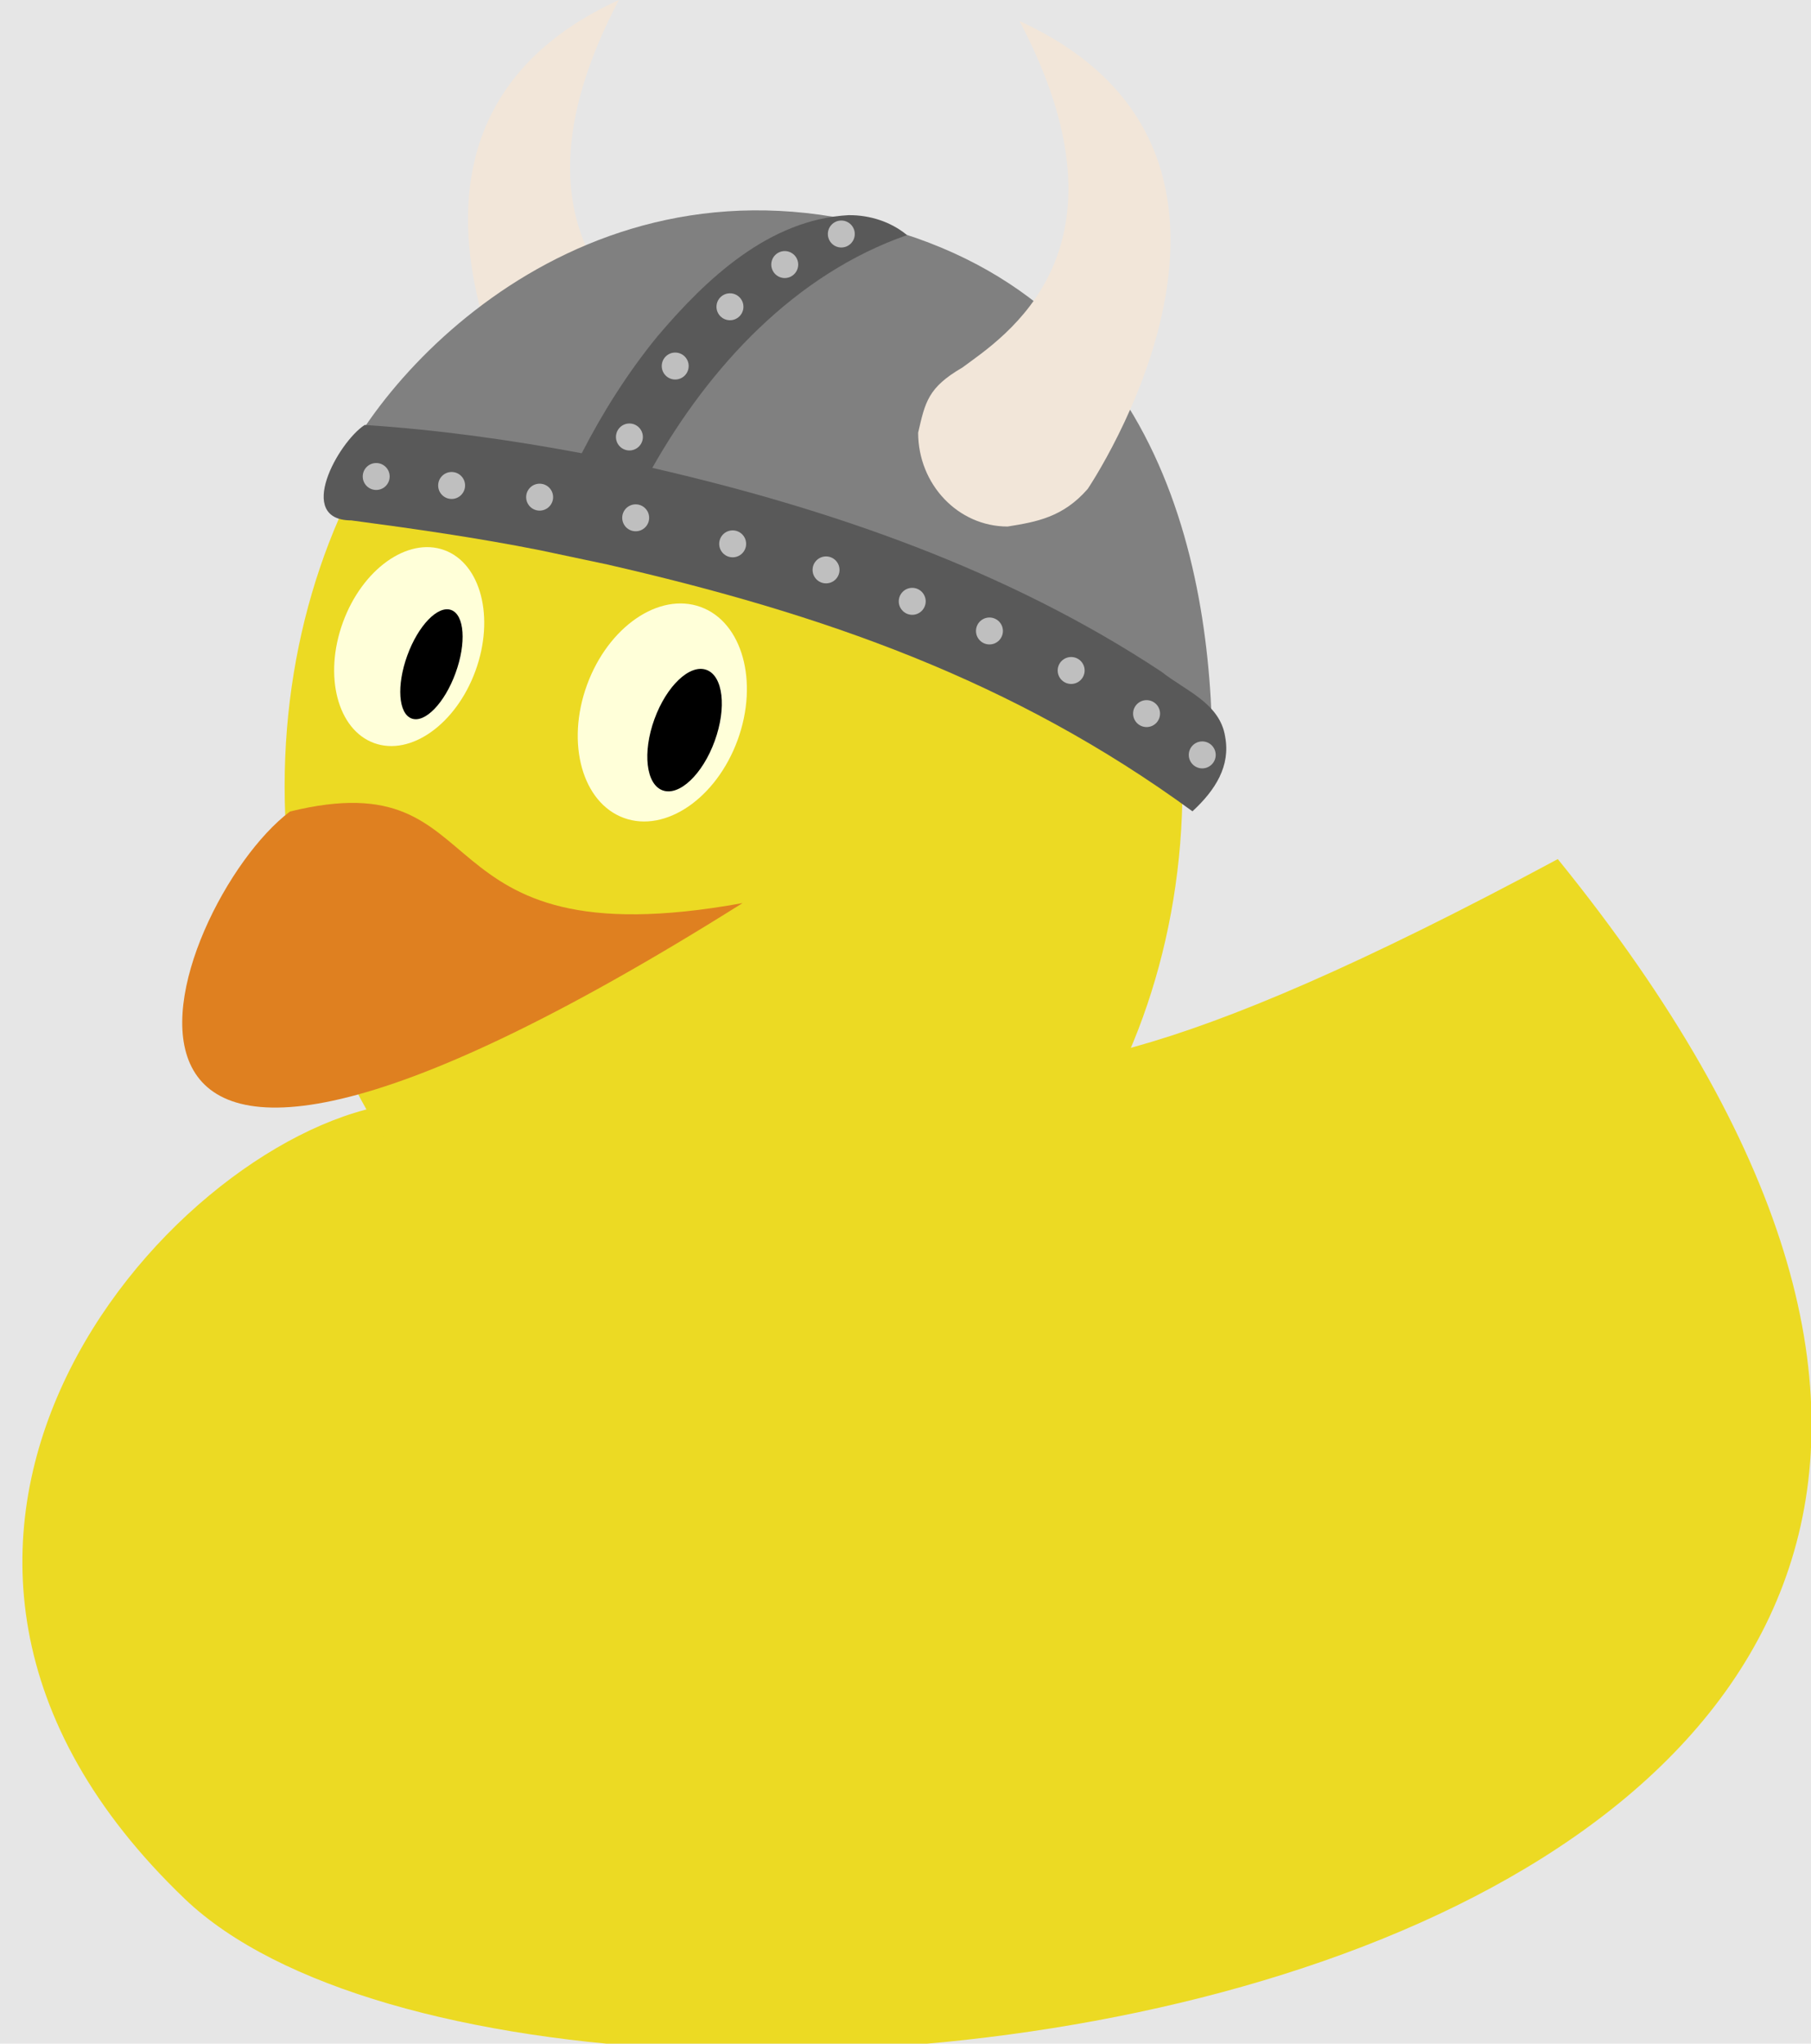 <?xml version='1.0' encoding='UTF-8'?>
<!-- This file was generated by dvisvgm 3.2.2 -->
<svg version='1.1' xmlns='http://www.w3.org/2000/svg' xmlns:xlink='http://www.w3.org/1999/xlink' viewBox='0 0 57.175 64.505'>
<g id='page1'>
<path d='M0 64.505H57.175V0H0Z' fill='#e6e6e6'/>
<path d='M19.539-.001C15.701 7.29 20.086 10 21.345 10.938C22.434 11.568 22.518 12.033 22.742 12.991C22.742 14.629 21.478 15.956 19.916 15.956C19.006 15.811 18.17 15.661 17.391 14.771C17.391 14.771 10.264 4.243 19.539-.001Z' fill='#f2e6d9'/>
<path d='M12.189 34.883C5.216 36.102-5.896 48.716 5.839 59.941C17.603 71.167 78.804 63.655 49.181 27.116C24.236 40.524 32.797 28.25 12.189 34.883Z' fill='#ecda23'/>
<path d='M37.332 24.82C37.332 15.035 30.987 7.103 23.159 7.103S8.986 15.035 8.986 24.82C8.986 34.605 15.331 42.537 23.159 42.537S37.332 34.605 37.332 24.82Z' fill='#ecda23'/>
<path d='M9.156 25.614C15.874 23.969 12.983 30.404 23.443 28.505C-0 43.245 5.272 28.533 9.156 25.614Z' fill='#df8020'/>
<path d='M23.289 23.354C23.958 21.515 23.436 19.637 22.122 19.159C20.808 18.68 19.201 19.784 18.531 21.622C17.862 23.461 18.384 25.34 19.698 25.818C21.012 26.296 22.619 25.193 23.289 23.354Z' fill='#ffffd9'/>
<path d='M22.563 23.391C22.946 22.341 22.83 21.335 22.304 21.144C21.779 20.952 21.043 21.649 20.661 22.699C20.279 23.749 20.395 24.756 20.92 24.947C21.445 25.138 22.181 24.442 22.563 23.391Z'/>
<path d='M15.012 21.171C15.624 19.49 15.183 17.785 14.027 17.364C12.871 16.943 11.437 17.965 10.825 19.647C10.213 21.329 10.654 23.033 11.811 23.454C12.967 23.875 14.4 22.853 15.012 21.171Z' fill='#ffffd9'/>
<path d='M14.382 21.244C14.727 20.298 14.665 19.407 14.244 19.254C13.824 19.101 13.203 19.743 12.859 20.689C12.515 21.635 12.577 22.526 12.997 22.679C13.418 22.832 14.038 22.19 14.382 21.244Z'/>
<path d='M38.271 24.38C38.367 18.51 36.953 9.249 27.21 7.021C17.632 4.83 11.236 12.648 10.349 15.797C14.831 15.236 30.263 17.79 38.271 24.38Z' fill='#808080'/>
<path d='M26.793 6.791C24.279 6.927 22.297 8.798 20.755 10.618C19.825 11.755 19.037 13.002 18.366 14.306C16.101 13.881 13.813 13.563 11.514 13.413C10.672 13.96 9.309 16.423 11.092 16.426C13.085 16.69 15.077 16.976 17.05 17.368L19.162 17.815C25.968 19.372 31.986 21.469 37.647 25.608C38.379 24.933 38.852 24.171 38.679 23.252C38.514 22.192 37.418 21.798 36.669 21.203C31.816 17.994 26.235 16.064 20.594 14.768C22.402 11.57 25.098 8.654 28.636 7.421C28.123 6.995 27.454 6.786 26.793 6.791Z' fill='#595959'/>
<path d='M12.302 15.04C12.302 14.805 12.112 14.615 11.877 14.615C11.642 14.615 11.452 14.805 11.452 15.04C11.452 15.275 11.642 15.465 11.877 15.465C12.112 15.465 12.302 15.275 12.302 15.04ZM14.683 15.323C14.683 15.089 14.493 14.898 14.258 14.898C14.023 14.898 13.833 15.089 13.833 15.323C13.833 15.558 14.023 15.749 14.258 15.749C14.493 15.749 14.683 15.558 14.683 15.323ZM17.462 15.692C17.462 15.457 17.271 15.267 17.036 15.267C16.802 15.267 16.611 15.457 16.611 15.692C16.611 15.927 16.802 16.117 17.036 16.117C17.271 16.117 17.462 15.927 17.462 15.692ZM20.494 16.344C20.494 16.109 20.304 15.919 20.069 15.919S19.644 16.109 19.644 16.344C19.644 16.579 19.834 16.769 20.069 16.769S20.494 16.579 20.494 16.344ZM23.556 17.166C23.556 16.931 23.366 16.741 23.131 16.741C22.896 16.741 22.706 16.931 22.706 17.166C22.706 17.401 22.896 17.591 23.131 17.591C23.366 17.591 23.556 17.401 23.556 17.166ZM26.504 17.988C26.504 17.753 26.314 17.563 26.079 17.563C25.844 17.563 25.654 17.753 25.654 17.988C25.654 18.223 25.844 18.413 26.079 18.413C26.314 18.413 26.504 18.223 26.504 17.988ZM29.225 18.981C29.225 18.746 29.035 18.555 28.8 18.555C28.565 18.555 28.375 18.746 28.375 18.981C28.375 19.215 28.565 19.406 28.8 19.406C29.035 19.406 29.225 19.215 29.225 18.981ZM31.663 19.916C31.663 19.681 31.473 19.491 31.238 19.491C31.003 19.491 30.813 19.681 30.813 19.916C30.813 20.151 31.003 20.341 31.238 20.341C31.473 20.341 31.663 20.151 31.663 19.916ZM34.243 21.163C34.243 20.928 34.052 20.738 33.818 20.738C33.583 20.738 33.392 20.928 33.392 21.163C33.392 21.398 33.583 21.588 33.818 21.588C34.052 21.588 34.243 21.398 34.243 21.163ZM36.624 22.524C36.624 22.289 36.433 22.099 36.199 22.099C35.964 22.099 35.773 22.289 35.773 22.524C35.773 22.759 35.964 22.949 36.199 22.949C36.433 22.949 36.624 22.759 36.624 22.524ZM20.296 13.793C20.296 13.558 20.106 13.367 19.871 13.367C19.636 13.367 19.446 13.558 19.446 13.793C19.446 14.027 19.636 14.218 19.871 14.218C20.106 14.218 20.296 14.027 20.296 13.793ZM21.742 11.553C21.742 11.319 21.552 11.128 21.317 11.128C21.082 11.128 20.892 11.319 20.892 11.553C20.892 11.788 21.082 11.979 21.317 11.979C21.552 11.979 21.742 11.788 21.742 11.553ZM23.471 9.683C23.471 9.448 23.28 9.258 23.046 9.258C22.811 9.258 22.62 9.448 22.62 9.683C22.62 9.918 22.811 10.108 23.046 10.108C23.28 10.108 23.471 9.918 23.471 9.683ZM25.2 8.35C25.2 8.116 25.01 7.925 24.775 7.925C24.54 7.925 24.35 8.116 24.35 8.35C24.35 8.585 24.54 8.776 24.775 8.776C25.01 8.776 25.2 8.585 25.2 8.35ZM26.986 7.386C26.986 7.152 26.796 6.961 26.561 6.961C26.326 6.961 26.136 7.152 26.136 7.386C26.136 7.621 26.326 7.812 26.561 7.812C26.796 7.812 26.986 7.621 26.986 7.386ZM38.381 23.828C38.381 23.593 38.191 23.402 37.956 23.402C37.721 23.402 37.531 23.593 37.531 23.828C37.531 24.062 37.721 24.253 37.956 24.253C38.191 24.253 38.381 24.062 38.381 23.828Z' fill='#bfbfbf'/>
<path d='M32.188 .666C36.029 7.953 31.643 10.663 30.382 11.602C29.296 12.231 29.208 12.696 28.987 13.657C28.987 15.292 30.252 16.619 31.811 16.619C32.721 16.474 33.56 16.327 34.339 15.434C34.339 15.434 41.466 4.906 32.188 .666Z' fill='#f2e6d9'/>
</g>
</svg>